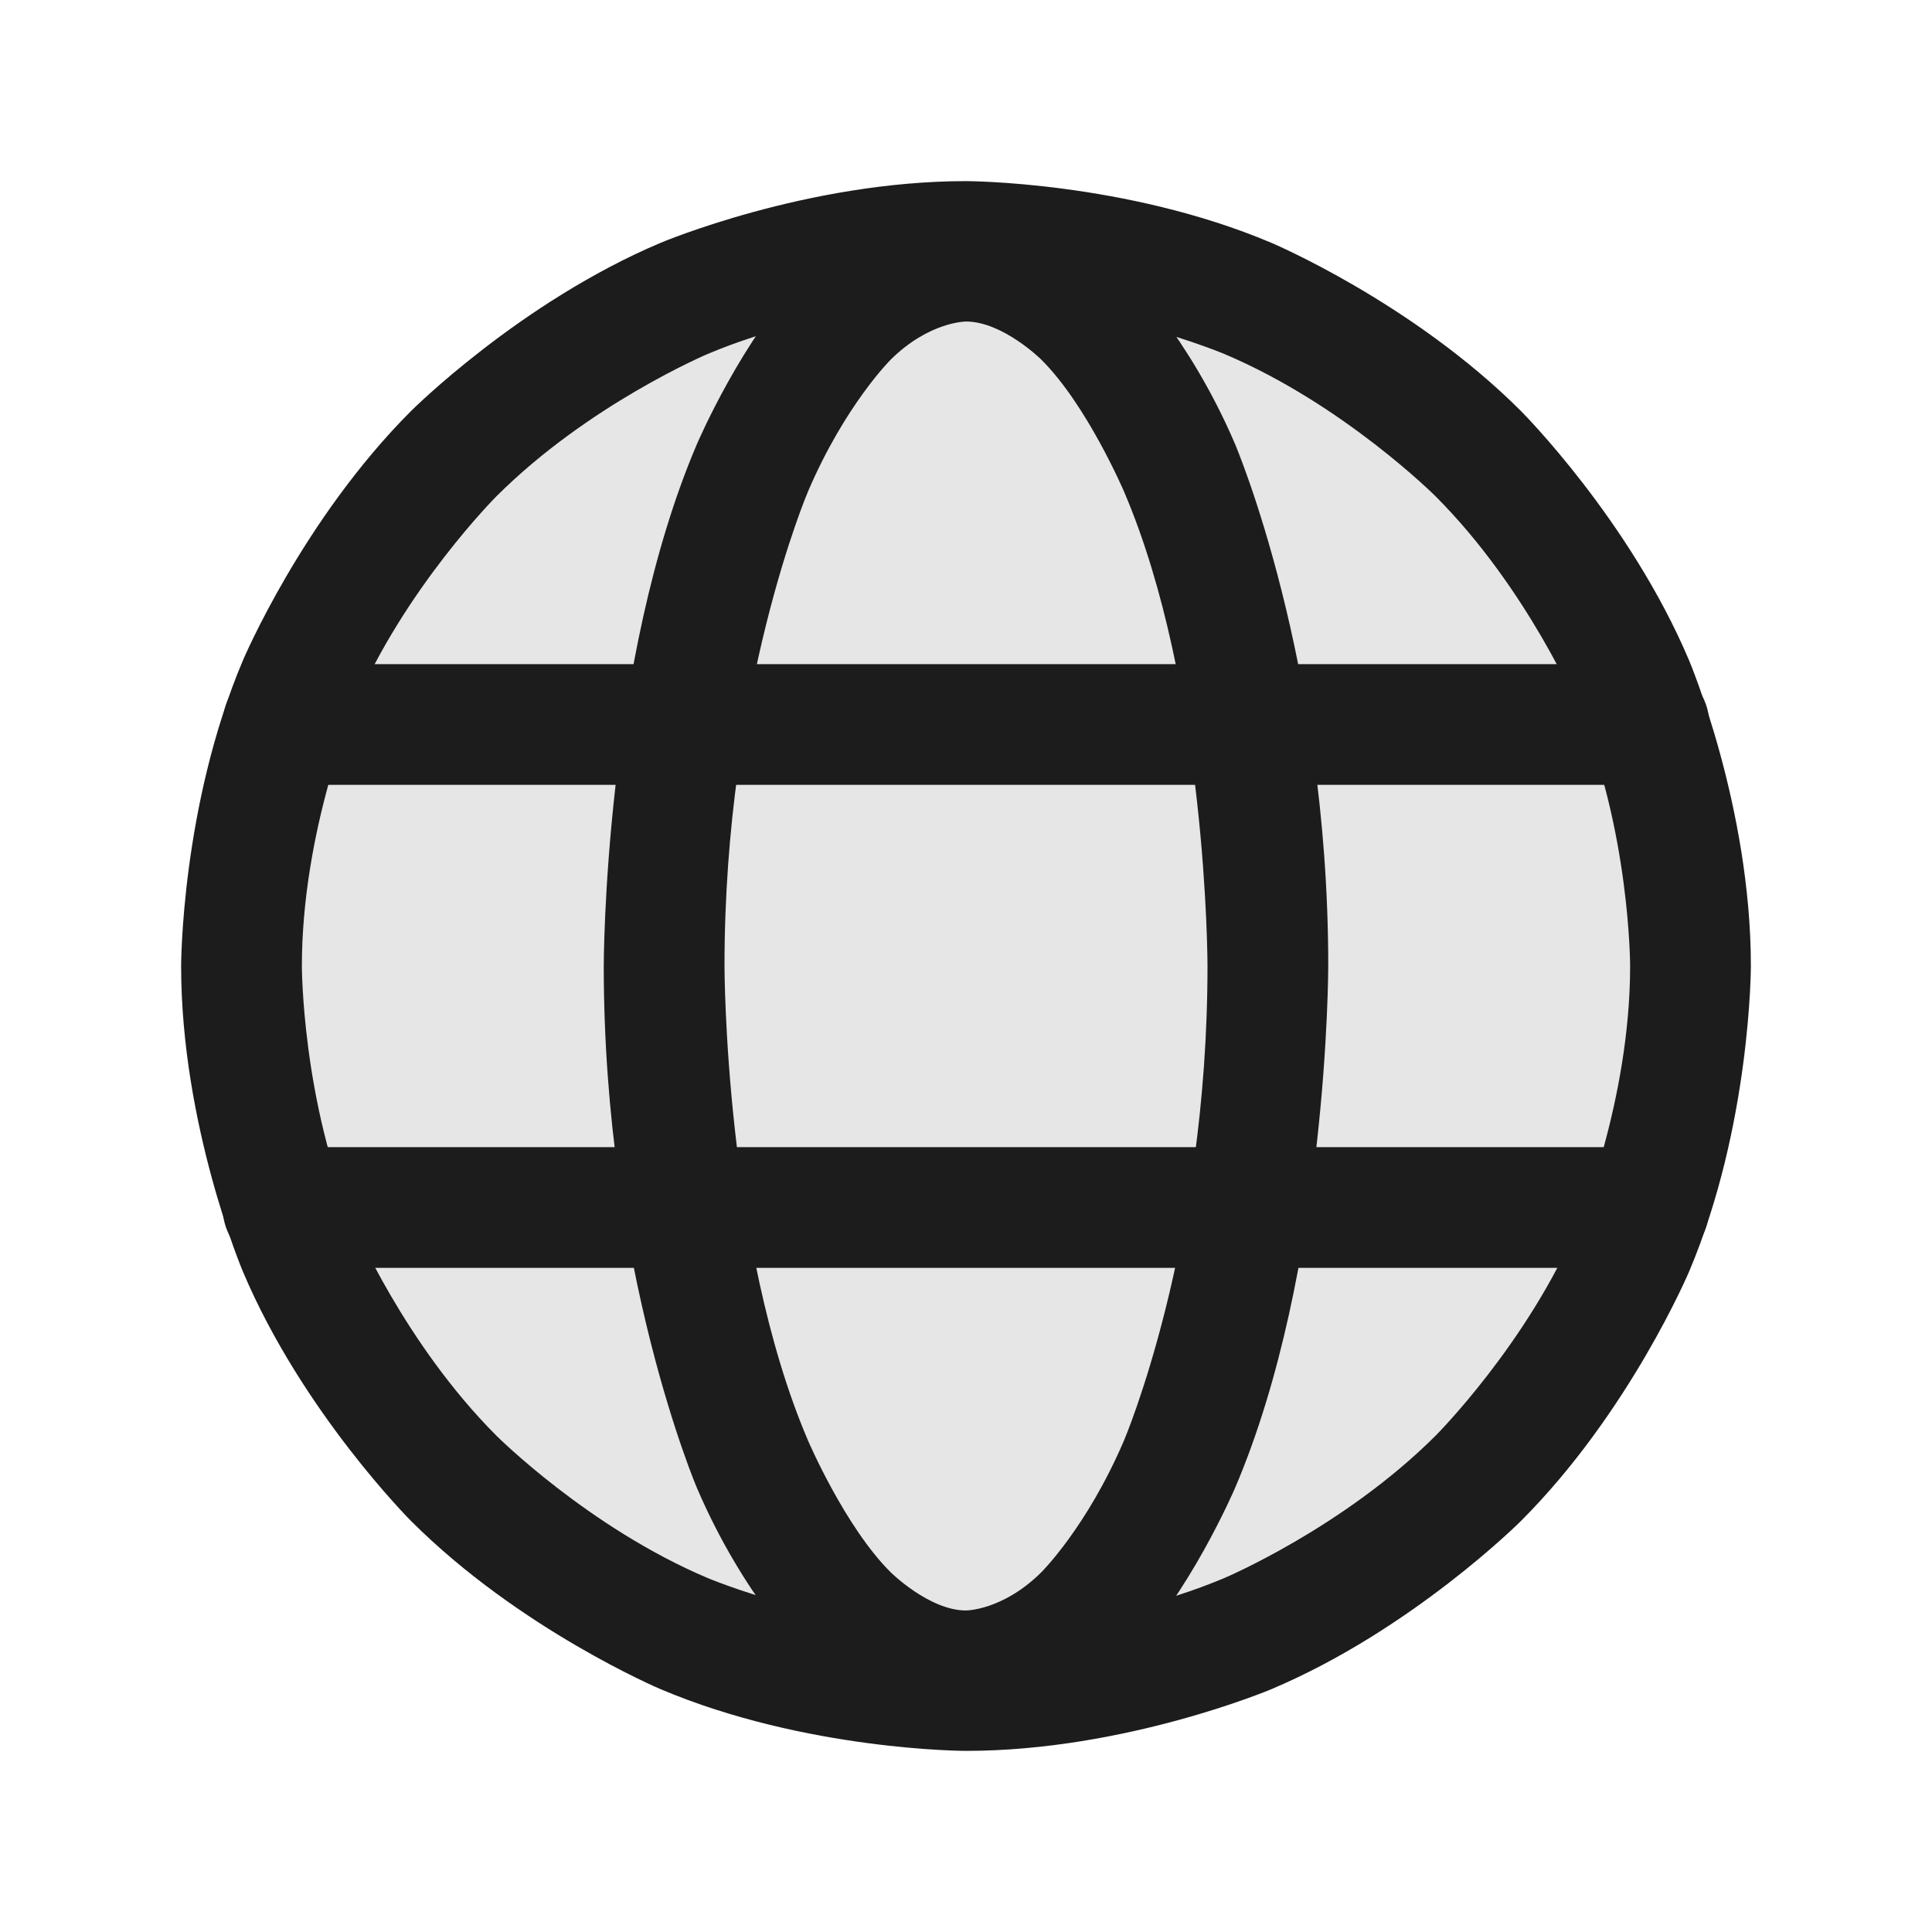 <svg width="24" height="24" viewBox="0 0 24 24" fill="none" xmlns="http://www.w3.org/2000/svg">
<path d="M21 12C21 16.971 16.971 21 12 21C7.029 21 3 16.971 3 12C3 7.029 7.029 3 12 3C16.971 3 21 7.029 21 12Z" fill="black" fill-opacity="0.1"/>
<path fill-rule="evenodd" clip-rule="evenodd" d="M12 2.25C12 2.25 13.983 2.25 15.795 3.017C15.795 3.017 17.545 3.757 18.894 5.106C18.894 5.106 20.243 6.455 20.983 8.205C20.983 8.205 21.75 10.017 21.75 12C21.75 12 21.75 13.983 20.983 15.795C20.983 15.795 20.243 17.545 18.894 18.894C18.894 18.894 17.545 20.243 15.795 20.983C15.795 20.983 13.983 21.75 12 21.75C12 21.75 10.017 21.75 8.205 20.983C8.205 20.983 6.455 20.243 5.106 18.894C5.106 18.894 3.757 17.545 3.017 15.795C3.017 15.795 2.25 13.983 2.25 12C2.25 12 2.25 10.017 3.017 8.205C3.017 8.205 3.757 6.455 5.106 5.106C5.106 5.106 6.455 3.757 8.205 3.017C8.205 3.017 10.017 2.25 12 2.25ZM12 3.75C12 3.75 10.321 3.75 8.789 4.398C8.789 4.398 7.309 5.024 6.166 6.166C6.166 6.166 5.024 7.309 4.398 8.789C4.398 8.789 3.75 10.321 3.75 12C3.75 12 3.75 13.679 4.398 15.211C4.398 15.211 5.024 16.691 6.166 17.834C6.166 17.834 7.309 18.976 8.789 19.602C8.789 19.602 10.321 20.25 12 20.25C12 20.25 13.679 20.25 15.211 19.602C15.211 19.602 16.691 18.976 17.834 17.834C17.834 17.834 18.976 16.691 19.602 15.211C19.602 15.211 20.25 13.679 20.25 12C20.25 12 20.25 10.321 19.602 8.789C19.602 8.789 18.976 7.309 17.834 6.166C17.834 6.166 16.691 5.024 15.211 4.398C15.211 4.398 13.679 3.75 12 3.75Z" fill="#1C1C1C"/>
<path d="M3.516 9.75H20.484C20.899 9.75 21.234 9.414 21.234 9C21.234 8.586 20.899 8.25 20.484 8.25H3.516C3.101 8.25 2.766 8.586 2.766 9C2.766 9.414 3.101 9.75 3.516 9.75Z" fill="#1C1C1C"/>
<path d="M3.516 15.75H20.484C20.899 15.75 21.234 15.414 21.234 15C21.234 14.586 20.899 14.25 20.484 14.25H3.516C3.101 14.25 2.766 14.586 2.766 15C2.766 15.414 3.101 15.75 3.516 15.75Z" fill="#1C1C1C"/>
<path fill-rule="evenodd" clip-rule="evenodd" d="M12 2.494C12 2.494 13.071 2.494 13.987 3.398C13.987 3.398 14.764 4.166 15.341 5.513C15.341 5.513 16.5 8.219 16.5 12C16.5 12 16.5 15.781 15.341 18.487C15.341 18.487 14.764 19.834 13.987 20.602C13.987 20.602 13.071 21.506 12 21.506C12 21.506 10.929 21.506 10.013 20.602C10.013 20.602 9.236 19.834 8.659 18.487C8.659 18.487 7.5 15.781 7.5 12C7.5 12 7.5 8.219 8.659 5.513C8.659 5.513 9.236 4.166 10.013 3.398C10.013 3.398 10.929 2.494 12 2.494ZM12 3.994C12 3.994 11.545 3.994 11.067 4.465C11.067 4.465 10.499 5.027 10.038 6.104C10.038 6.104 9 8.527 9 12C9 12 9 15.473 10.038 17.896C10.038 17.896 10.499 18.973 11.067 19.534C11.067 19.534 11.545 20.006 12 20.006C12 20.006 12.455 20.006 12.933 19.534C12.933 19.534 13.501 18.973 13.962 17.896C13.962 17.896 15 15.473 15 12C15 12 15 8.527 13.962 6.104C13.962 6.104 13.501 5.027 12.933 4.465C12.933 4.465 12.455 3.994 12 3.994Z" fill="#1C1C1C"/>
</svg>

